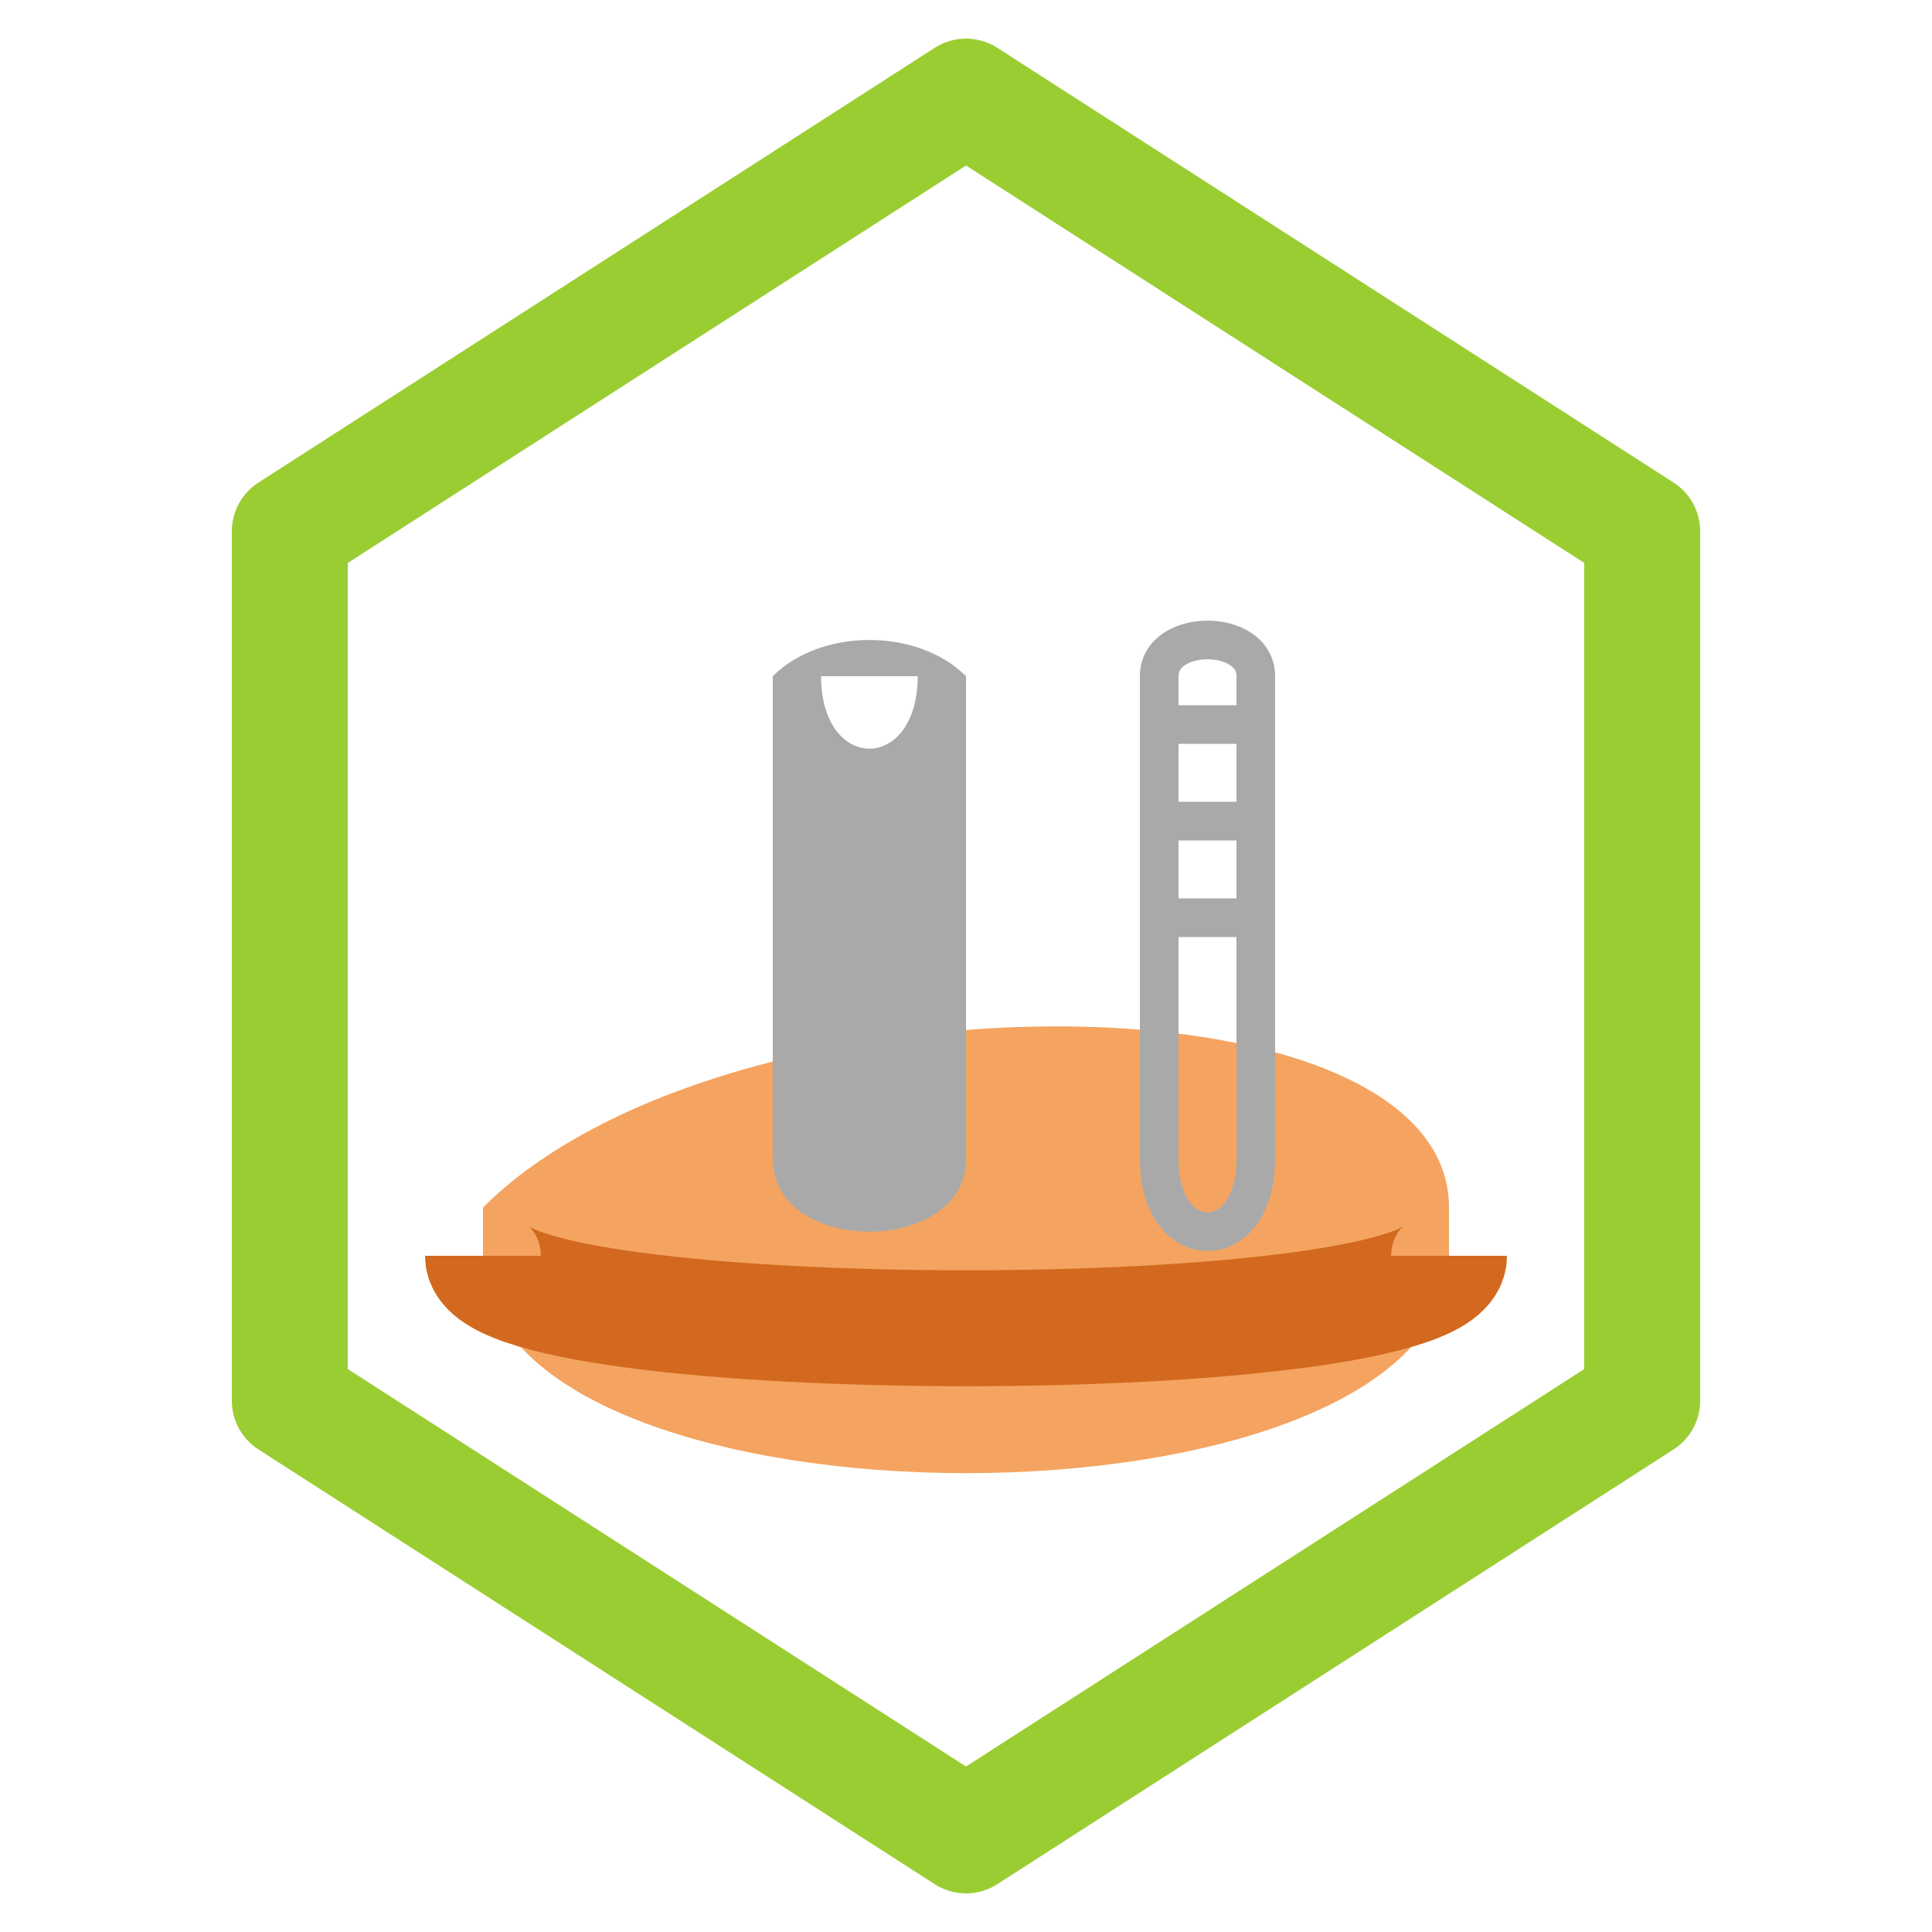 <svg xmlns="http://www.w3.org/2000/svg" width="200" height="200" viewBox="0 0 200 200">
  <!-- Hexagon outline -->
  <polygon
    points="100,10 170,55 170,145 100,190 30,145 30,55"
    fill="none"
    stroke="#9ACD32"
    stroke-width="12"
    stroke-linejoin="round"
  />

  <!-- Hand base -->
  <path
    d="M50,130 C50,160 150,160 150,130 L150,125 C150,100 75,100 50,125 Z"
    fill="#F4A460"
  />

  <!-- Spoon -->
  <path
    d="M80,70 C85,65 95,65 100,70 L100,120 C100,130 80,130 80,120 Z
       M85,70 C85,80 95,80 95,70"
    fill="#A9A9A9"
  />

  <!-- Fork -->
  <path
    d="M120,70 C120,65 130,65 130,70 L130,120 C130,130 120,130 120,120 Z
       M120,75 L130,75
       M120,85 L130,85
       M120,95 L130,95"
    stroke="#A9A9A9"
    stroke-width="4"
    fill="none"
  />

  <!-- Handle shadows for depth -->
  <path
    d="M50,130 C50,140 150,140 150,130"
    stroke="#D2691E"
    stroke-width="12"
    fill="none"
  />
</svg>
